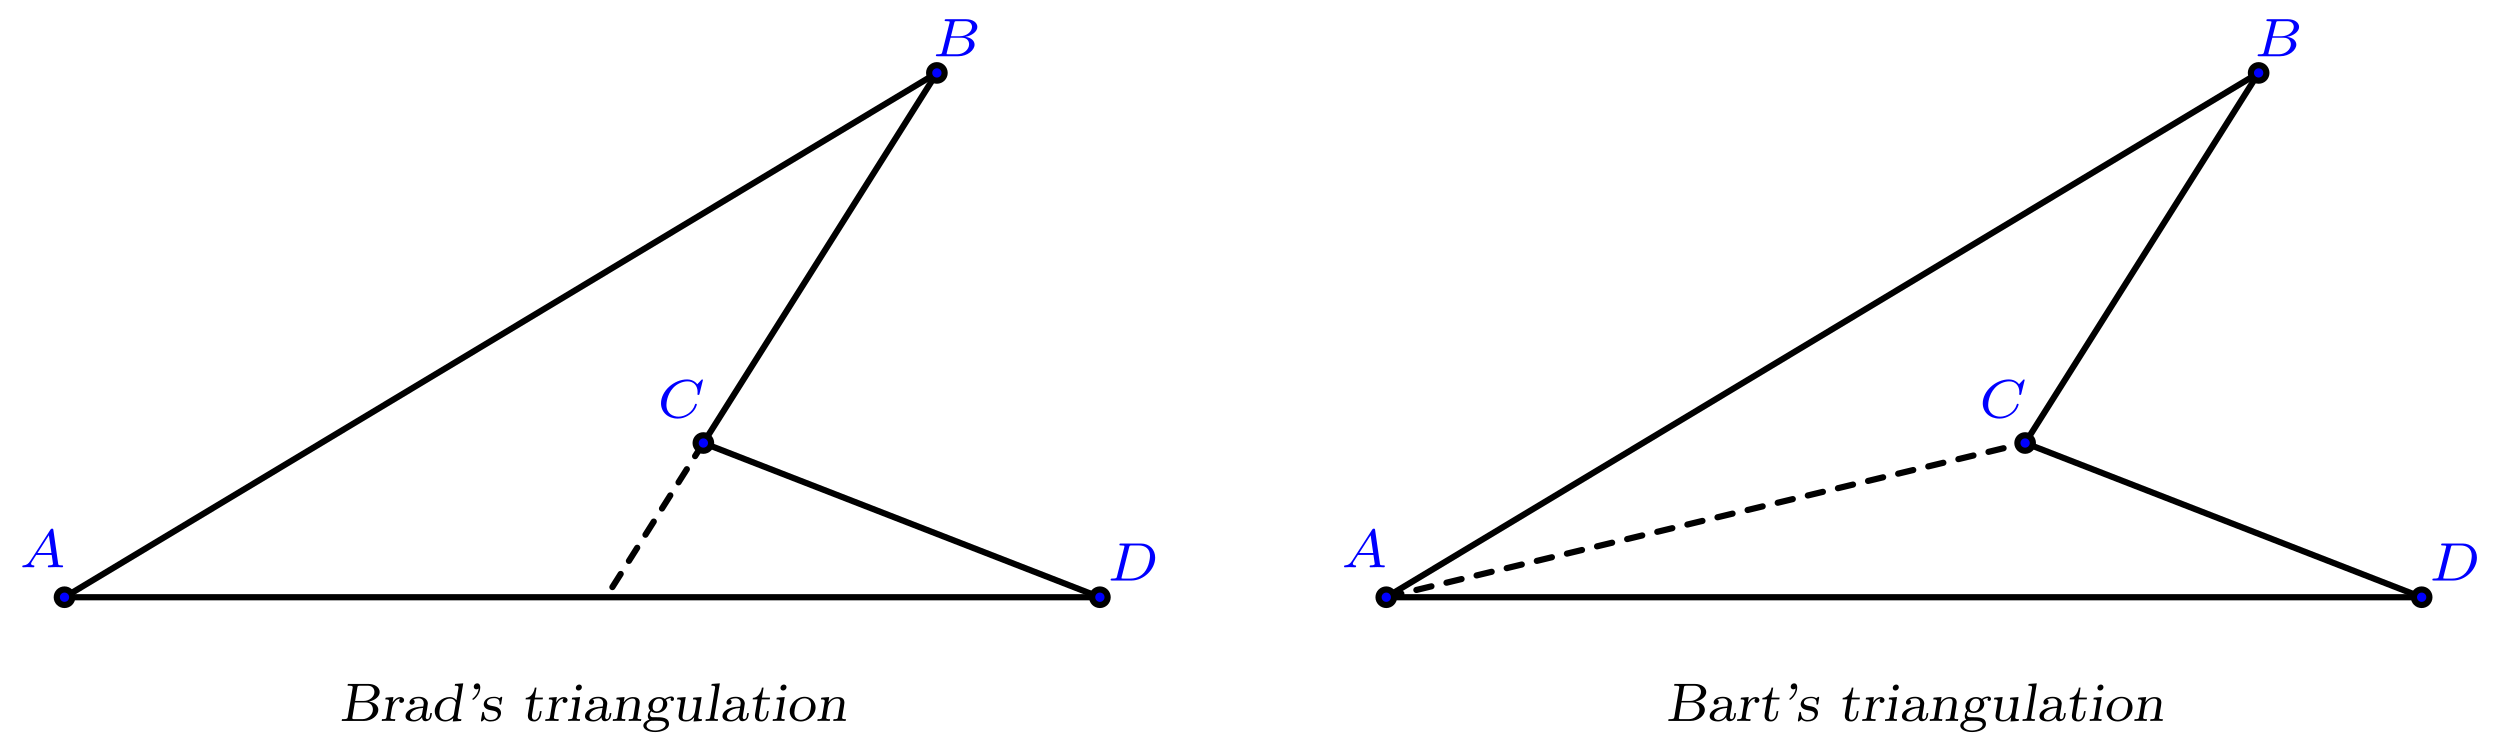 <?xml version="1.0" encoding="UTF-8" standalone="no"?>
<!DOCTYPE svg PUBLIC "-//W3C//DTD SVG 1.1//EN" "http://www.w3.org/Graphics/SVG/1.1/DTD/svg11.dtd">
<svg xmlns="http://www.w3.org/2000/svg" xmlns:xlink="http://www.w3.org/1999/xlink" version="1.1" width="321.693pt" height="96.595pt" viewBox="0 0 321.693 96.595">
<g enable-background="new">
<path transform="matrix(1,0,0,-1,-34.219,303.624)" stroke-width=".797" stroke-linecap="round" stroke-linejoin="round" fill="none" stroke="#000000" d="M 42.52 226.774 L 154.774 294.24 "/>
<path transform="matrix(1,0,0,-1,-34.219,303.624)" stroke-width=".797" stroke-linecap="round" stroke-linejoin="round" fill="none" stroke="#000000" d="M 154.774 294.24 L 124.726 246.617 "/>
<path transform="matrix(1,0,0,-1,-34.219,303.624)" stroke-width=".797" stroke-linecap="round" stroke-linejoin="round" fill="none" stroke="#000000" d="M 124.726 246.617 L 175.75 226.774 "/>
<path transform="matrix(1,0,0,-1,-34.219,303.624)" stroke-width=".797" stroke-linecap="round" stroke-linejoin="round" fill="none" stroke="#000000" d="M 175.75 226.774 L 42.52 226.774 "/>
<path transform="matrix(1,0,0,-1,-34.219,303.624)" stroke-width=".797" stroke-linecap="round" stroke-dasharray="1.993,1.993" stroke-linejoin="round" fill="none" stroke="#000000" d="M 124.726 246.617 L 112.196 226.774 "/>
<path transform="matrix(1,0,0,-1,-34.219,303.624)" d="M 43.516 226.774 C 43.516 227.325 43.07 227.771 42.52 227.771 C 41.97 227.771 41.524 227.325 41.524 226.774 C 41.524 226.224 41.97 225.778 42.52 225.778 C 43.07 225.778 43.516 226.224 43.516 226.774 Z M 42.52 226.774 " fill="#0000ff"/>
<path transform="matrix(1,0,0,-1,-34.219,303.624)" stroke-width=".797" stroke-linecap="round" stroke-linejoin="round" fill="none" stroke="#000000" d="M 43.516 226.774 C 43.516 227.325 43.07 227.771 42.52 227.771 C 41.97 227.771 41.524 227.325 41.524 226.774 C 41.524 226.224 41.97 225.778 42.52 225.778 C 43.07 225.778 43.516 226.224 43.516 226.774 Z M 42.52 226.774 "/>
<symbol id="font_0_1">
<path d="M .149 .12 C .114 .066 .082 .04 .023 .036 C .013 .035 0 .035 0 .015 C 0 .004 .009 0 .014 0 C .04 0 .073 .004 .1 .004 C .132 .004 .173 0 .203 0 C .208 0 .223 0 .223 .022 C .223 .035 .21 .036 .206 .036 C .198 .037 .162 .039 .162 .066 C .162 .078 .172 .095 .177 .104 L .257 .228 L .543 .228 L .567 .062 C .563 .052 .557 .036 .498 .036 C .486 .036 .472 .036 .472 .014 C .472 .01 .475 0 .488 0 C .517 0 .588 .004 .617 .004 C .635 .004 .658 .003 .676 .003 C .694 .002 .715 0 .733 0 C .746 0 .753 .008 .753 .021 C .753 .036 .741 .036 .725 .036 C .667 .036 .665 .044 .662 .068 L .574 .685 C .571 .706 .569 .713 .55 .713 C .531 .713 .525 .704 .516 .69 L .149 .12 M .281 .264 L .491 .591 L .538 .264 L .281 .264 Z "/>
</symbol>
<use xlink:href="#font_0_1" transform="matrix(6.974,0,0,-6.974,2.868,72.999)" fill="#0000ff"/>
<path transform="matrix(1,0,0,-1,-34.219,303.624)" d="M 155.77 294.24 C 155.77 294.79 155.324 295.236 154.774 295.236 C 154.224 295.236 153.777 294.79 153.777 294.24 C 153.777 293.69 154.224 293.244 154.774 293.244 C 155.324 293.244 155.77 293.69 155.77 294.24 Z M 154.774 294.24 " fill="#0000ff"/>
<path transform="matrix(1,0,0,-1,-34.219,303.624)" stroke-width=".797" stroke-linecap="round" stroke-linejoin="round" fill="none" stroke="#000000" d="M 155.77 294.24 C 155.77 294.79 155.324 295.236 154.774 295.236 C 154.224 295.236 153.777 294.79 153.777 294.24 C 153.777 293.69 154.224 293.244 154.774 293.244 C 155.324 293.244 155.77 293.69 155.77 294.24 Z M 154.774 294.24 "/>
<symbol id="font_0_2">
<path d="M .118 .078 C .109 .044 .107 .036 .03 .036 C .013 .036 0 .036 0 .015 C 0 0 .012 0 .03 0 L .417 0 C .585 0 .714 .115 .714 .214 C .714 .285 .649 .346 .543 .357 C .664 .379 .765 .455 .765 .541 C .765 .617 .688 .683 .558 .683 L .194 .683 C .175 .683 .162 .683 .162 .661 C .162 .647 .174 .647 .194 .647 C .195 .647 .214 .647 .232 .645 C .253 .643 .255 .641 .255 .631 C .255 .629 .255 .624 .251 .609 L .118 .078 M .278 .369 L .339 .613 C .347 .644 .348 .647 .39 .647 L .542 .647 C .644 .647 .667 .58 .667 .542 C .667 .461 .576 .369 .442 .369 L .278 .369 M .23 .036 C .199 .036 .198 .037 .198 .046 C .198 .047 .198 .052 .202 .067 L .271 .341 L .483 .341 C .577 .341 .613 .279 .613 .221 C .613 .122 .512 .036 .391 .036 L .23 .036 Z "/>
</symbol>
<use xlink:href="#font_0_2" transform="matrix(6.974,0,0,-6.974,120.426,7.236)" fill="#0000ff"/>
<path transform="matrix(1,0,0,-1,-34.219,303.624)" d="M 125.722 246.617 C 125.722 247.167 125.276 247.613 124.726 247.613 C 124.176 247.613 123.73 247.167 123.73 246.617 C 123.73 246.067 124.176 245.621 124.726 245.621 C 125.276 245.621 125.722 246.067 125.722 246.617 Z M 124.726 246.617 " fill="#0000ff"/>
<path transform="matrix(1,0,0,-1,-34.219,303.624)" stroke-width=".797" stroke-linecap="round" stroke-linejoin="round" fill="none" stroke="#000000" d="M 125.722 246.617 C 125.722 247.167 125.276 247.613 124.726 247.613 C 124.176 247.613 123.73 247.167 123.73 246.617 C 123.73 246.067 124.176 245.621 124.726 245.621 C 125.276 245.621 125.722 246.067 125.722 246.617 Z M 124.726 246.617 "/>
<symbol id="font_0_3">
<path d="M .773 .71 C .773 .715 .77 .723 .76 .723 C .753 .723 .751 .721 .742 .711 L .669 .634 C .66 .646 .604 .723 .481 .723 C .238 .723 0 .508 0 .282 C 0 .119 .128 0 .307 0 C .361 0 .457 .011 .56 .098 C .639 .165 .661 .252 .661 .26 C .661 .273 .649 .273 .644 .273 C .631 .273 .629 .268 .626 .257 C .585 .12 .445 .036 .324 .036 C .218 .036 .1 .093 .1 .251 C .1 .28 .107 .438 .222 .564 C .291 .641 .396 .687 .491 .687 C .607 .687 .675 .603 .675 .491 C .675 .463 .672 .456 .672 .45 C .672 .437 .685 .437 .69 .437 C .706 .437 .706 .44 .711 .459 L .773 .71 Z "/>
</symbol>
<use xlink:href="#font_0_3" transform="matrix(6.974,0,0,-6.974,85.057,53.864)" fill="#0000ff"/>
<path transform="matrix(1,0,0,-1,-34.219,303.624)" d="M 176.746 226.774 C 176.746 227.325 176.3 227.771 175.75 227.771 C 175.2 227.771 174.754 227.325 174.754 226.774 C 174.754 226.224 175.2 225.778 175.75 225.778 C 176.3 225.778 176.746 226.224 176.746 226.774 Z M 175.75 226.774 " fill="#0000ff"/>
<path transform="matrix(1,0,0,-1,-34.219,303.624)" stroke-width=".797" stroke-linecap="round" stroke-linejoin="round" fill="none" stroke="#000000" d="M 176.746 226.774 C 176.746 227.325 176.3 227.771 175.75 227.771 C 175.2 227.771 174.754 227.325 174.754 226.774 C 174.754 226.224 175.2 225.778 175.75 225.778 C 176.3 225.778 176.746 226.224 176.746 226.774 Z M 175.75 226.774 "/>
<symbol id="font_0_4">
<path d="M .118 .078 C .11 .044 .108 .036 .03 .036 C .012 .036 0 .036 0 .014 C 0 0 .012 0 .03 0 L .387 0 C .609 0 .822 .204 .822 .422 C .822 .568 .721 .683 .558 .683 L .194 .683 C .174 .683 .162 .683 .162 .661 C .162 .647 .173 .647 .195 .647 C .211 .647 .215 .647 .233 .645 C .253 .643 .255 .641 .255 .631 C .255 .629 .255 .624 .251 .609 L .118 .078 M .342 .613 C .35 .644 .351 .647 .393 .647 L .521 .647 C .633 .647 .727 .591 .727 .455 C .727 .432 .717 .259 .617 .145 C .578 .1 .492 .036 .369 .036 L .233 .036 C .202 .036 .201 .037 .201 .046 C .201 .047 .201 .052 .205 .067 L .342 .613 Z "/>
</symbol>
<use xlink:href="#font_0_4" transform="matrix(6.974,0,0,-6.974,142.911,74.7)" fill="#0000ff"/>
<symbol id="font_1_2">
<path d="M .114 .683 L .109 .65 L .131 .65 C .195 .65 .204 .642 .204 .621 C .204 .619 .203 .613 .202 .608 L .114 .076 C .108 .041 .096 .033 .028 .033 L .006 .033 L 0 0 L .408 0 C .558 0 .676 .103 .676 .204 C .676 .283 .607 .345 .501 .357 C .622 .381 .701 .455 .701 .533 C .701 .619 .612 .683 .493 .683 L .114 .683 M .248 .369 L .289 .616 C .293 .642 .298 .65 .342 .65 L .481 .65 C .568 .65 .604 .592 .604 .535 C .604 .451 .52 .369 .405 .369 L .248 .369 M .24 .033 C .204 .033 .196 .037 .196 .054 C .196 .058 .196 .06 .199 .076 L .243 .341 L .446 .341 C .533 .341 .576 .279 .576 .21 C .576 .115 .489 .033 .38 .033 L .24 .033 Z "/>
</symbol>
<symbol id="font_1_a">
<path d="M .199 .341 L .216 .441 L .089 .431 C .073 .43 .072 .429 .07 .422 C .069 .417 .066 .401 .066 .397 C .115 .397 .136 .394 .136 .366 C .136 .363 .133 .347 .133 .346 L .088 .072 C .082 .033 .064 .033 .005 .033 L 0 0 C .043 .003 .086 .003 .118 .003 C .175 .003 .177 .003 .245 0 C .246 .006 .249 .029 .25 .033 L .23 .033 C .167 .033 .16 .042 .16 .061 C .16 .065 .166 .101 .169 .121 C .172 .137 .179 .177 .181 .193 C .192 .255 .2 .302 .243 .358 C .263 .383 .294 .41 .343 .413 C .341 .411 .322 .396 .322 .371 C .322 .352 .337 .333 .362 .333 C .391 .333 .413 .357 .413 .385 C .413 .413 .388 .441 .344 .441 C .255 .441 .203 .345 .2 .34 L .199 .341 Z "/>
</symbol>
<symbol id="font_1_3">
<path d="M .457 .155 C .451 .115 .446 .089 .445 .083 C .441 .07 .428 .043 .402 .043 C .386 .043 .373 .054 .373 .08 C .373 .091 .377 .113 .381 .136 C .387 .168 .412 .309 .412 .33 C .412 .399 .348 .456 .246 .456 C .135 .456 .074 .402 .074 .35 C .074 .332 .086 .31 .116 .31 C .146 .31 .169 .333 .169 .363 C .169 .386 .156 .398 .14 .402 C .181 .428 .236 .428 .244 .428 C .31 .428 .337 .378 .337 .336 C .337 .326 .332 .295 .329 .281 C .328 .276 .322 .275 .31 .275 C .093 .268 0 .178 0 .098 C 0 .015 .105 0 .154 0 C .242 0 .292 .06 .306 .08 C .306 .024 .337 .005 .369 .005 C .371 .005 .463 .005 .479 .101 C .483 .122 .483 .124 .488 .155 L .457 .155 M .309 .16 C .304 .132 .299 .1 .26 .066 C .24 .048 .203 .028 .163 .028 C .123 .028 .082 .05 .082 .097 C .082 .131 .111 .24 .324 .25 L .309 .16 Z "/>
</symbol>
<symbol id="font_1_4">
<path d="M .526 .704 L .375 .693 L .369 .66 C .42 .66 .439 .657 .439 .628 C .439 .622 .437 .612 .436 .605 L .401 .392 C .396 .398 .357 .451 .275 .451 C .134 .451 0 .331 0 .191 C 0 .078 .085 0 .193 0 C .248 0 .298 .022 .342 .061 L .332 0 L .486 .01 L .492 .043 C .436 .043 .422 .048 .422 .075 C .422 .083 .424 .092 .425 .1 L .526 .704 M .354 .134 C .351 .116 .351 .114 .336 .097 C .308 .063 .257 .028 .199 .028 C .171 .028 .086 .04 .086 .16 C .086 .2 .096 .294 .142 .353 C .178 .397 .23 .423 .279 .423 C .361 .423 .39 .356 .39 .346 C .39 .343 .39 .341 .387 .327 L .354 .134 Z "/>
</symbol>
<symbol id="font_1_1">
<path d="M .117 .21 C .106 .118 .046 .057 .014 .031 C .001 .021 0 .02 0 .015 C 0 .008 .007 0 .014 0 C .031 0 .146 .102 .146 .226 C .146 .287 .118 .305 .089 .305 C .053 .305 .026 .275 .026 .242 C .026 .211 .047 .194 .075 .194 C .099 .194 .115 .208 .117 .21 Z "/>
</symbol>
<symbol id="font_1_b">
<path d="M .39 .43 C .39 .432 .392 .441 .392 .442 C .392 .448 .39 .456 .379 .456 C .375 .456 .373 .456 .338 .429 C .309 .452 .269 .456 .242 .456 C .082 .456 .051 .357 .051 .317 C .051 .29 .065 .265 .084 .247 C .115 .22 .147 .214 .21 .202 C .247 .196 .311 .184 .311 .127 C .311 .093 .285 .028 .176 .028 C .1 .028 .064 .071 .057 .155 C .055 .171 .055 .177 .04 .177 C .027 .177 .025 .17 .023 .156 L .001 .026 C 0 .022 0 .017 0 .013 C 0 .01 .001 0 .013 0 C .018 0 .02 0 .041 .02 L .065 .043 C .104 0 .158 0 .176 0 C .332 0 .37 .106 .37 .157 C .37 .189 .358 .217 .333 .24 C .301 .268 .272 .274 .213 .285 C .169 .293 .11 .304 .11 .349 C .11 .364 .123 .431 .242 .431 C .305 .431 .343 .404 .343 .346 C .343 .332 .341 .328 .341 .323 C .341 .311 .353 .31 .357 .31 C .368 .31 .371 .314 .374 .331 L .39 .43 Z "/>
</symbol>
<symbol id="font_1_c">
<path d="M .166 .408 L .315 .408 L .321 .441 L .172 .441 L .202 .625 L .171 .625 C .157 .538 .101 .439 .005 .436 L 0 .408 L .09 .408 L .045 .137 C .042 .12 .042 .115 .042 .106 C .042 .016 .116 0 .16 0 C .202 0 .234 .022 .258 .056 C .281 .089 .283 .106 .297 .191 L .266 .191 C .26 .156 .253 .11 .242 .087 C .224 .051 .197 .031 .169 .031 C .117 .031 .117 .085 .117 .096 C .117 .107 .117 .113 .119 .125 L .166 .408 Z "/>
</symbol>
<symbol id="font_1_6">
<path d="M .256 .623 C .256 .654 .232 .672 .207 .672 C .175 .672 .144 .644 .144 .61 C .144 .578 .168 .561 .193 .561 C .227 .561 .256 .591 .256 .623 M .093 .431 C .077 .43 .076 .429 .074 .422 C .073 .419 .07 .4 .07 .397 C .119 .397 .136 .393 .136 .366 C .136 .362 .135 .359 .133 .345 L .088 .072 C .082 .033 .064 .033 .005 .033 L 0 0 C .043 .003 .088 .003 .111 .003 C .13 .003 .183 .003 .217 0 L .223 .033 C .181 .033 .159 .033 .159 .057 C .159 .059 .16 .063 .162 .076 L .223 .441 L .093 .431 Z "/>
</symbol>
<symbol id="font_1_8">
<path d="M .219 .441 L .089 .431 C .073 .43 .072 .429 .07 .422 C .069 .417 .066 .401 .066 .397 C .115 .397 .136 .394 .136 .366 C .136 .363 .133 .347 .133 .346 L .088 .072 C .082 .033 .064 .033 .005 .033 L 0 0 C .043 .003 .089 .003 .114 .003 C .143 .003 .185 .003 .228 0 L .234 .033 C .185 .033 .163 .033 .163 .058 C .163 .061 .169 .101 .173 .123 C .18 .167 .188 .216 .195 .255 C .215 .374 .312 .413 .364 .413 C .421 .413 .424 .373 .424 .348 C .424 .34 .424 .332 .421 .314 L .381 .072 C .375 .033 .357 .033 .298 .033 L .293 0 C .336 .003 .382 .003 .407 .003 C .436 .003 .478 .003 .521 0 L .527 .033 C .478 .033 .456 .033 .456 .058 C .456 .065 .474 .173 .477 .19 C .484 .228 .485 .234 .491 .272 C .496 .306 .499 .323 .499 .337 C .499 .423 .434 .441 .373 .441 C .305 .441 .246 .407 .204 .348 L .203 .348 L .219 .441 Z "/>
</symbol>
<symbol id="font_1_5">
<path d="M .169 .274 C .145 .275 .122 .293 .122 .327 C .122 .332 .123 .358 .146 .382 C .157 .374 .192 .352 .246 .352 C .355 .352 .442 .435 .442 .517 C .442 .561 .416 .593 .415 .594 C .461 .626 .501 .628 .515 .629 C .511 .626 .503 .619 .503 .602 C .503 .581 .52 .574 .532 .574 C .541 .574 .566 .58 .566 .612 C .566 .632 .552 .657 .516 .657 C .487 .657 .439 .646 .397 .611 C .364 .637 .325 .646 .291 .646 C .182 .646 .095 .563 .095 .481 C .095 .462 .1 .43 .127 .399 C .101 .372 .082 .336 .082 .298 C .082 .263 .098 .239 .111 .228 C .044 .21 0 .162 0 .118 C 0 .055 .085 0 .217 0 C .318 0 .473 .039 .473 .149 C .473 .274 .334 .274 .228 .274 L .169 .274 M .247 .381 C .223 .381 .172 .391 .172 .458 C .172 .544 .213 .617 .29 .617 C .314 .617 .365 .607 .365 .54 C .365 .454 .324 .381 .247 .381 M .218 .029 C .118 .029 .059 .073 .059 .117 C .059 .134 .069 .169 .109 .193 C .136 .209 .146 .209 .222 .209 C .314 .209 .413 .209 .413 .14 C .413 .082 .324 .029 .218 .029 Z "/>
</symbol>
<symbol id="font_1_d">
<path d="M .453 .451 L .316 .441 C .3 .44 .299 .439 .297 .432 C .296 .427 .293 .411 .293 .407 C .342 .407 .363 .404 .363 .376 C .363 .37 .358 .343 .356 .326 L .335 .2 C .327 .153 .319 .109 .268 .063 C .255 .052 .224 .028 .177 .028 C .101 .028 .101 .063 .101 .083 C .101 .092 .101 .098 .104 .116 L .16 .451 L .023 .441 C .007 .44 .006 .439 .004 .432 C .003 .427 0 .411 0 .407 C .049 .407 .07 .404 .07 .376 C .07 .367 .051 .255 .048 .239 L .036 .167 C .033 .146 .028 .118 .028 .105 C .028 .022 .094 0 .17 0 C .232 0 .276 .026 .316 .078 L .317 .078 L .304 0 L .438 .009 C .454 .01 .455 .011 .457 .018 C .459 .026 .461 .037 .461 .043 C .405 .043 .391 .048 .391 .075 C .391 .079 .391 .081 .394 .098 L .453 .451 Z "/>
</symbol>
<symbol id="font_1_7">
<path d="M .265 .694 L .131 .684 C .115 .683 .114 .682 .112 .675 C .112 .672 .108 .651 .108 .65 C .159 .65 .178 .647 .178 .618 C .178 .614 .177 .61 .175 .597 L .088 .072 C .082 .033 .064 .033 .005 .033 L 0 0 C .043 .003 .087 .003 .113 .003 C .133 .003 .186 .003 .225 0 L .231 .033 C .182 .033 .16 .033 .16 .058 C .16 .059 .162 .071 .162 .073 L .265 .694 Z "/>
</symbol>
<symbol id="font_1_9">
<path d="M .477 .26 C .477 .37 .395 .456 .277 .456 C .126 .456 0 .318 0 .188 C 0 .084 .08 0 .202 0 C .344 0 .477 .12 .477 .26 M .207 .031 C .159 .031 .086 .054 .086 .158 C .086 .159 .089 .286 .134 .354 C .166 .403 .222 .428 .272 .428 C .327 .428 .394 .399 .394 .304 C .394 .293 .386 .177 .351 .116 C .31 .047 .247 .031 .207 .031 Z "/>
</symbol>
<use xlink:href="#font_1_2" transform="matrix(6.974,0,0,-6.974,43.967,92.769)"/>
<use xlink:href="#font_1_a" transform="matrix(6.974,0,0,-6.974,49.12,92.769)"/>
<use xlink:href="#font_1_3" transform="matrix(6.974,0,0,-6.974,52.182,92.839)"/>
<use xlink:href="#font_1_4" transform="matrix(6.974,0,0,-6.974,55.941,92.839)"/>
<use xlink:href="#font_1_1" transform="matrix(6.974,0,0,-6.974,60.781,90.056)"/>
<use xlink:href="#font_1_b" transform="matrix(6.974,0,0,-6.974,61.889,92.839)"/>
<use xlink:href="#font_1_c" transform="matrix(6.974,0,0,-6.974,67.629,92.839)"/>
<use xlink:href="#font_1_a" transform="matrix(6.974,0,0,-6.974,70.153,92.769)"/>
<use xlink:href="#font_1_6" transform="matrix(6.974,0,0,-6.974,73.089,92.769)"/>
<use xlink:href="#font_1_3" transform="matrix(6.974,0,0,-6.974,75.272,92.839)"/>
<use xlink:href="#font_1_8" transform="matrix(6.974,0,0,-6.974,78.843,92.769)"/>
<use xlink:href="#font_1_5" transform="matrix(6.974,0,0,-6.974,82.783,94.199)"/>
<use xlink:href="#font_1_d" transform="matrix(6.974,0,0,-6.974,87.121,92.839)"/>
<use xlink:href="#font_1_7" transform="matrix(6.974,0,0,-6.974,90.782,92.769)"/>
<use xlink:href="#font_1_3" transform="matrix(6.974,0,0,-6.974,92.965,92.839)"/>
<use xlink:href="#font_1_c" transform="matrix(6.974,0,0,-6.974,96.849,92.839)"/>
<use xlink:href="#font_1_6" transform="matrix(6.974,0,0,-6.974,99.422,92.769)"/>
<use xlink:href="#font_1_9" transform="matrix(6.974,0,0,-6.974,101.619,92.839)"/>
<use xlink:href="#font_1_8" transform="matrix(6.974,0,0,-6.974,105.176,92.769)"/>
<path transform="matrix(1,0,0,-1,-34.219,303.624)" stroke-width=".797" stroke-linecap="round" stroke-linejoin="round" fill="none" stroke="#000000" d="M 212.601 226.774 L 324.855 294.24 "/>
<path transform="matrix(1,0,0,-1,-34.219,303.624)" stroke-width=".797" stroke-linecap="round" stroke-linejoin="round" fill="none" stroke="#000000" d="M 324.855 294.24 L 294.807 246.617 "/>
<path transform="matrix(1,0,0,-1,-34.219,303.624)" stroke-width=".797" stroke-linecap="round" stroke-linejoin="round" fill="none" stroke="#000000" d="M 294.807 246.617 L 345.831 226.774 "/>
<path transform="matrix(1,0,0,-1,-34.219,303.624)" stroke-width=".797" stroke-linecap="round" stroke-linejoin="round" fill="none" stroke="#000000" d="M 345.831 226.774 L 212.601 226.774 "/>
<path transform="matrix(1,0,0,-1,-34.219,303.624)" stroke-width=".797" stroke-linecap="round" stroke-dasharray="1.993,1.993" stroke-linejoin="round" fill="none" stroke="#000000" d="M 212.601 226.774 L 294.807 246.617 "/>
<path transform="matrix(1,0,0,-1,-34.219,303.624)" d="M 213.597 226.774 C 213.597 227.325 213.151 227.771 212.601 227.771 C 212.051 227.771 211.605 227.325 211.605 226.774 C 211.605 226.224 212.051 225.778 212.601 225.778 C 213.151 225.778 213.597 226.224 213.597 226.774 Z M 212.601 226.774 " fill="#0000ff"/>
<path transform="matrix(1,0,0,-1,-34.219,303.624)" stroke-width=".797" stroke-linecap="round" stroke-linejoin="round" fill="none" stroke="#000000" d="M 213.597 226.774 C 213.597 227.325 213.151 227.771 212.601 227.771 C 212.051 227.771 211.605 227.325 211.605 226.774 C 211.605 226.224 212.051 225.778 212.601 225.778 C 213.151 225.778 213.597 226.224 213.597 226.774 Z M 212.601 226.774 "/>
<use xlink:href="#font_0_1" transform="matrix(6.974,0,0,-6.974,172.946,72.999)" fill="#0000ff"/>
<path transform="matrix(1,0,0,-1,-34.219,303.624)" d="M 325.851 294.24 C 325.851 294.79 325.405 295.236 324.855 295.236 C 324.304 295.236 323.858 294.79 323.858 294.24 C 323.858 293.69 324.304 293.244 324.855 293.244 C 325.405 293.244 325.851 293.69 325.851 294.24 Z M 324.855 294.24 " fill="#0000ff"/>
<path transform="matrix(1,0,0,-1,-34.219,303.624)" stroke-width=".797" stroke-linecap="round" stroke-linejoin="round" fill="none" stroke="#000000" d="M 325.851 294.24 C 325.851 294.79 325.405 295.236 324.855 295.236 C 324.304 295.236 323.858 294.79 323.858 294.24 C 323.858 293.69 324.304 293.244 324.855 293.244 C 325.405 293.244 325.851 293.69 325.851 294.24 Z M 324.855 294.24 "/>
<use xlink:href="#font_0_2" transform="matrix(6.974,0,0,-6.974,290.505,7.236)" fill="#0000ff"/>
<path transform="matrix(1,0,0,-1,-34.219,303.624)" d="M 295.803 246.617 C 295.803 247.167 295.357 247.613 294.807 247.613 C 294.256 247.613 293.81 247.167 293.81 246.617 C 293.81 246.067 294.256 245.621 294.807 245.621 C 295.357 245.621 295.803 246.067 295.803 246.617 Z M 294.807 246.617 " fill="#0000ff"/>
<path transform="matrix(1,0,0,-1,-34.219,303.624)" stroke-width=".797" stroke-linecap="round" stroke-linejoin="round" fill="none" stroke="#000000" d="M 295.803 246.617 C 295.803 247.167 295.357 247.613 294.807 247.613 C 294.256 247.613 293.81 247.167 293.81 246.617 C 293.81 246.067 294.256 245.621 294.807 245.621 C 295.357 245.621 295.803 246.067 295.803 246.617 Z M 294.807 246.617 "/>
<use xlink:href="#font_0_3" transform="matrix(6.974,0,0,-6.974,255.136,53.864)" fill="#0000ff"/>
<path transform="matrix(1,0,0,-1,-34.219,303.624)" d="M 346.827 226.774 C 346.827 227.325 346.381 227.771 345.831 227.771 C 345.281 227.771 344.835 227.325 344.835 226.774 C 344.835 226.224 345.281 225.778 345.831 225.778 C 346.381 225.778 346.827 226.224 346.827 226.774 Z M 345.831 226.774 " fill="#0000ff"/>
<path transform="matrix(1,0,0,-1,-34.219,303.624)" stroke-width=".797" stroke-linecap="round" stroke-linejoin="round" fill="none" stroke="#000000" d="M 346.827 226.774 C 346.827 227.325 346.381 227.771 345.831 227.771 C 345.281 227.771 344.835 227.325 344.835 226.774 C 344.835 226.224 345.281 225.778 345.831 225.778 C 346.381 225.778 346.827 226.224 346.827 226.774 Z M 345.831 226.774 "/>
<use xlink:href="#font_0_4" transform="matrix(6.974,0,0,-6.974,312.99,74.7)" fill="#0000ff"/>
<use xlink:href="#font_1_2" transform="matrix(6.974,0,0,-6.974,214.663,92.769)"/>
<use xlink:href="#font_1_3" transform="matrix(6.974,0,0,-6.974,219.991,92.839)"/>
<use xlink:href="#font_1_a" transform="matrix(6.974,0,0,-6.974,223.519,92.769)"/>
<use xlink:href="#font_1_c" transform="matrix(6.974,0,0,-6.974,226.762,92.839)"/>
<use xlink:href="#font_1_1" transform="matrix(6.974,0,0,-6.974,230.242,90.056)"/>
<use xlink:href="#font_1_b" transform="matrix(6.974,0,0,-6.974,231.351,92.839)"/>
<use xlink:href="#font_1_c" transform="matrix(6.974,0,0,-6.974,237.09,92.839)"/>
<use xlink:href="#font_1_a" transform="matrix(6.974,0,0,-6.974,239.615,92.769)"/>
<use xlink:href="#font_1_6" transform="matrix(6.974,0,0,-6.974,242.551,92.769)"/>
<use xlink:href="#font_1_3" transform="matrix(6.974,0,0,-6.974,244.734,92.839)"/>
<use xlink:href="#font_1_8" transform="matrix(6.974,0,0,-6.974,248.304,92.769)"/>
<use xlink:href="#font_1_5" transform="matrix(6.974,0,0,-6.974,252.245,94.199)"/>
<use xlink:href="#font_1_d" transform="matrix(6.974,0,0,-6.974,256.582,92.839)"/>
<use xlink:href="#font_1_7" transform="matrix(6.974,0,0,-6.974,260.243,92.769)"/>
<use xlink:href="#font_1_3" transform="matrix(6.974,0,0,-6.974,262.426,92.839)"/>
<use xlink:href="#font_1_c" transform="matrix(6.974,0,0,-6.974,266.311,92.839)"/>
<use xlink:href="#font_1_6" transform="matrix(6.974,0,0,-6.974,268.884,92.769)"/>
<use xlink:href="#font_1_9" transform="matrix(6.974,0,0,-6.974,271.081,92.839)"/>
<use xlink:href="#font_1_8" transform="matrix(6.974,0,0,-6.974,274.637,92.769)"/>
</g>
</svg>

